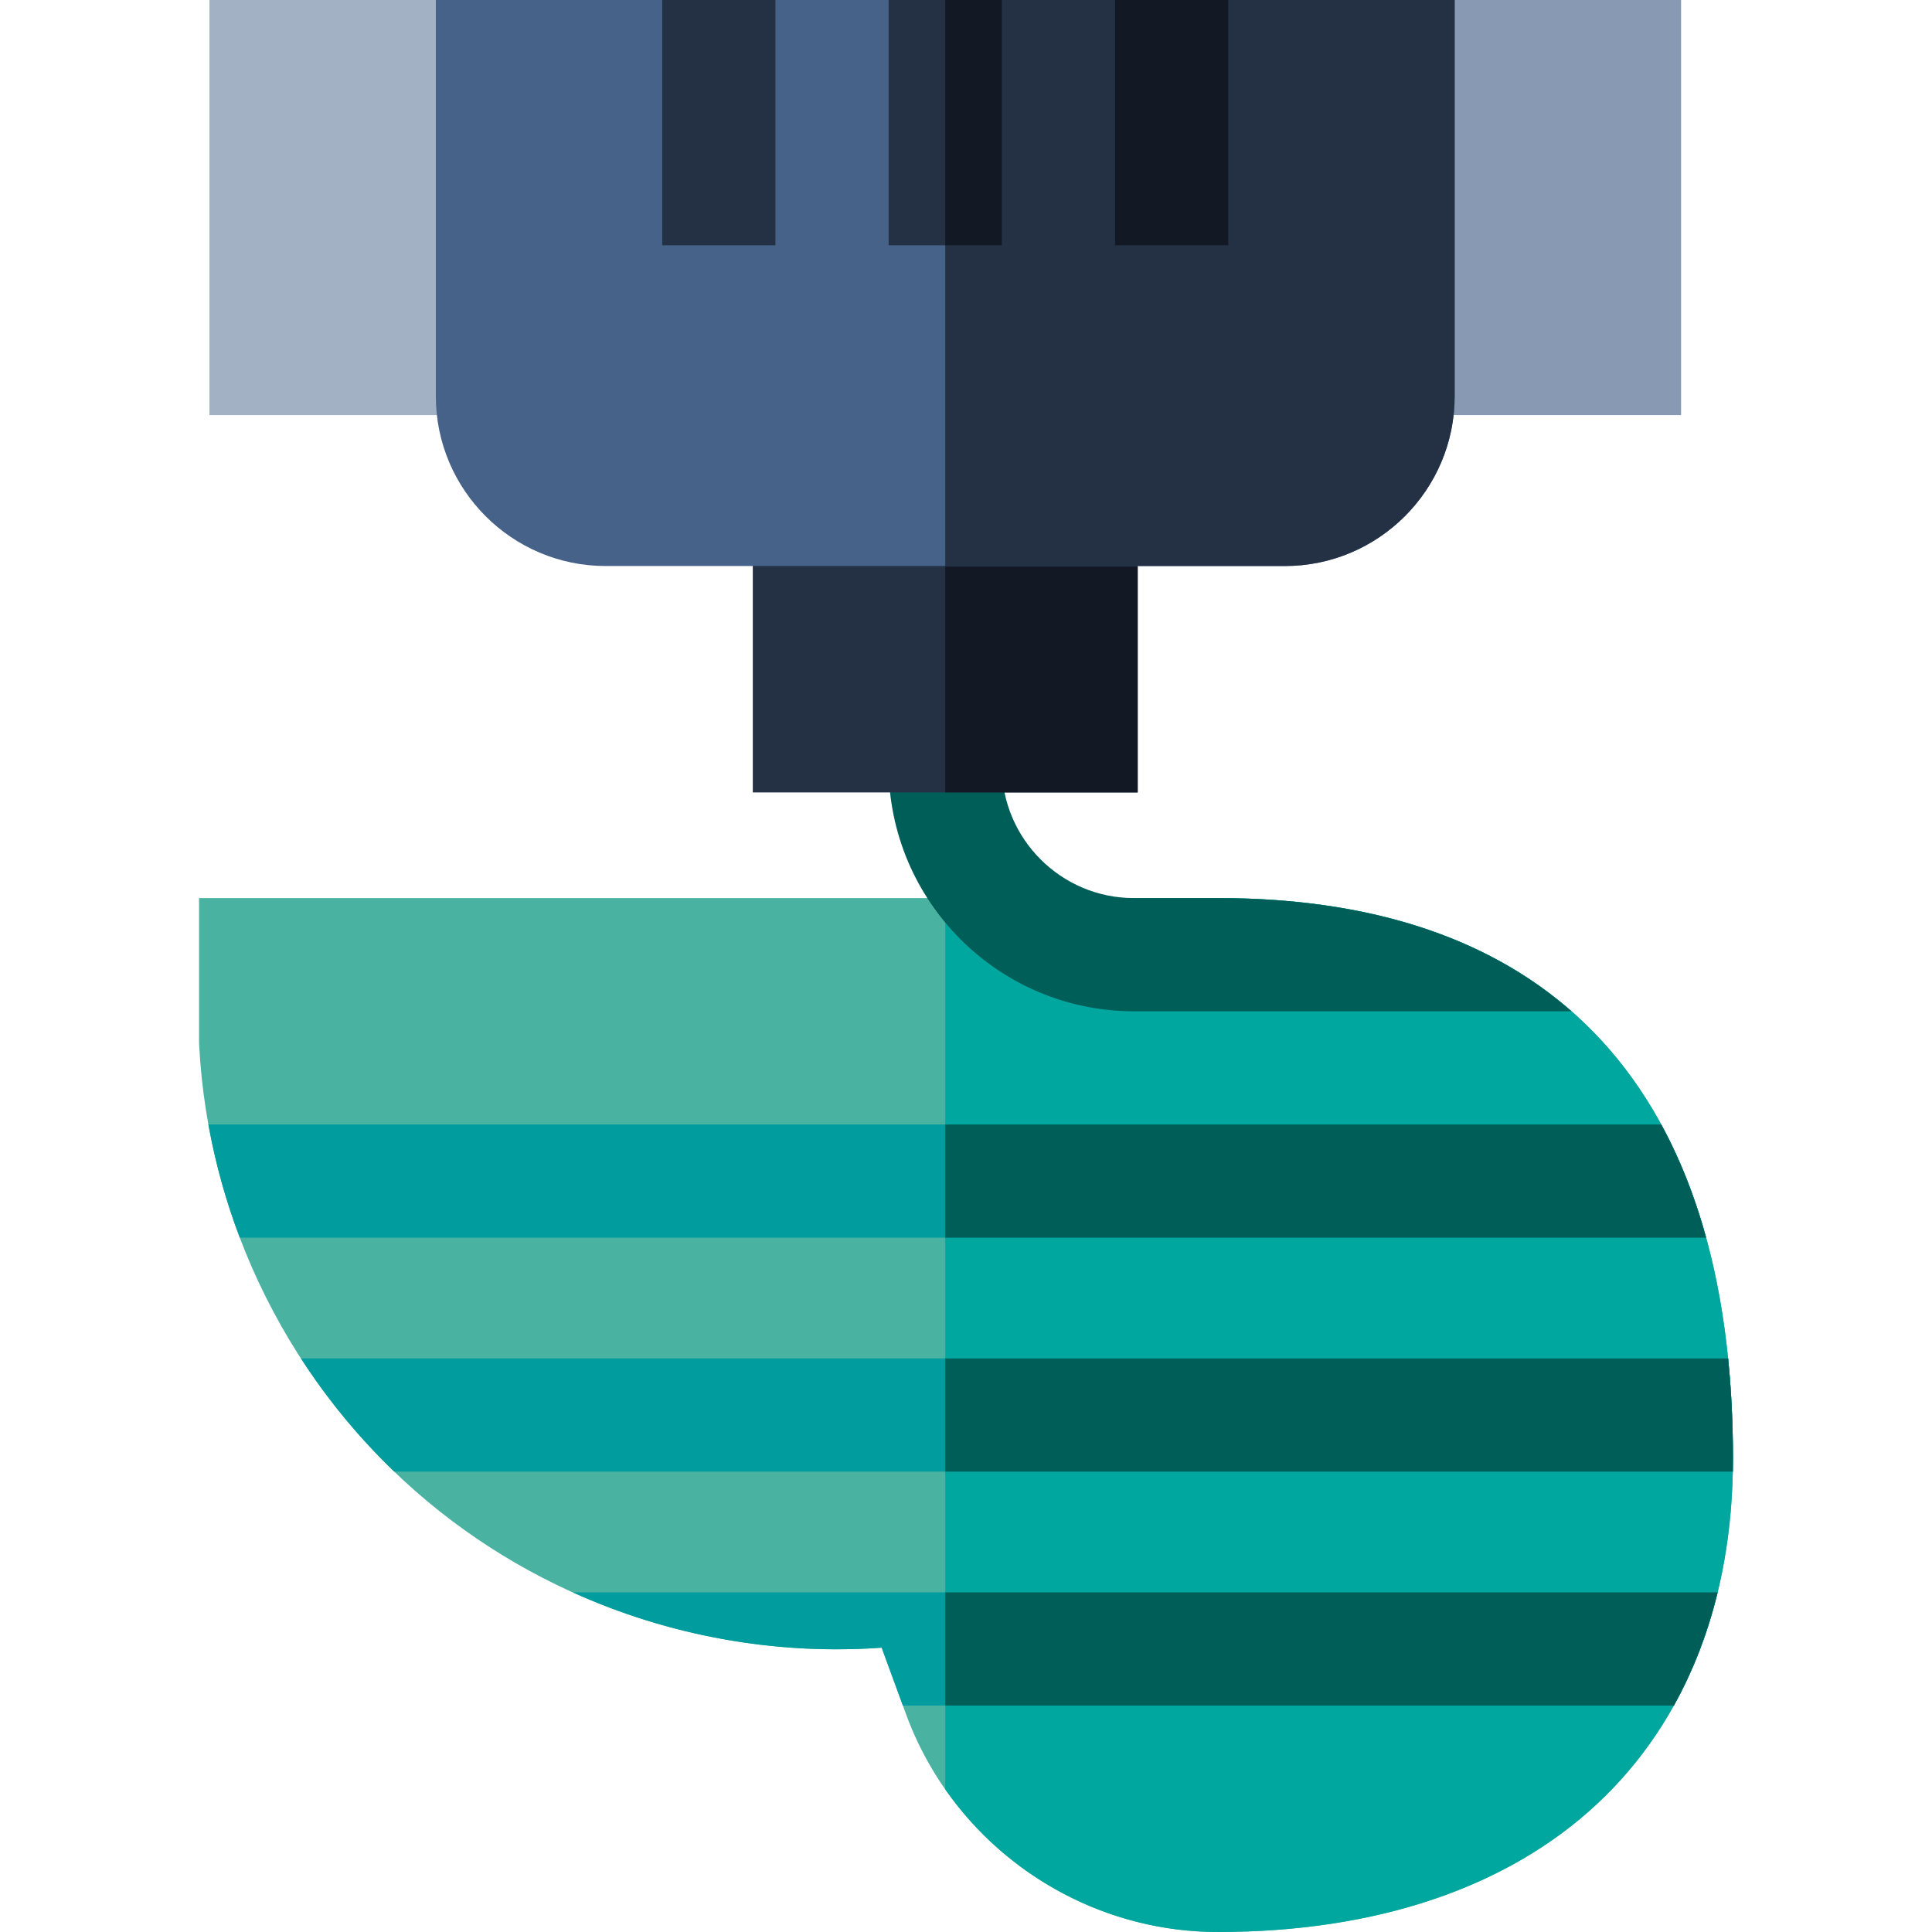 <?xml version="1.0"?>
<svg xmlns="http://www.w3.org/2000/svg" xmlns:xlink="http://www.w3.org/1999/xlink" version="1.1" id="Capa_1" x="0px" y="0px" viewBox="0 0 512 512" style="enable-background:new 0 0 512 512;" xml:space="preserve" width="512px" height="512px" class=""><g><path style="fill:#49B2A1" d="M322.756,512c-36.775,0.002-69.985-23.191-82.645-57.715l-6.464-17.63  c-43.351,3.104-86.688-10.722-120.252-38.667c-36.133-30.084-58.23-74.268-60.625-121.224L52.75,276v-38h270  c89.299,0,136.5,51.351,136.5,148.5c0,37.878-12.44,69.525-35.976,91.521C399.489,500.25,364.73,512,322.756,512z" data-original="#FF728B" class="active-path" data-old_color="#49b2a1"/><path style="fill:#00A79E" d="M322.75,238H250.5v236.188c16.211,23.234,43.108,37.813,72.256,37.812  c41.975,0,76.733-11.75,100.519-33.979c23.535-21.996,35.976-53.644,35.976-91.521C459.25,289.351,412.049,238,322.75,238z" data-original="#EA348B" class="" data-old_color="#00a79e"/><g>
	<path style="fill:#009C9E" d="M455.186,422H151.781c25.495,11.527,53.676,16.674,81.866,14.655L239.273,452h204.314   C448.684,442.852,452.561,432.81,455.186,422z" data-original="#E4187A" class="" data-old_color="#009c9e"/>
	<path style="fill:#009C9E" d="M104.486,390h354.728c0.024-1.161,0.036-2.327,0.036-3.5c0-9.251-0.431-18.084-1.283-26.5H79.754   C86.782,370.862,95.066,380.943,104.486,390z" data-original="#E4187A" class="" data-old_color="#009c9e"/>
	<path style="fill:#009C9E" d="M63.547,328h388.598c-3.018-10.98-6.99-20.986-11.9-30H55.224   C57.076,308.268,59.869,318.311,63.547,328z" data-original="#E4187A" class="" data-old_color="#009c9e"/>
</g><g>
	<path style="fill:#005E59" d="M300.5,268h115.968c-22.613-19.831-53.997-30-93.718-30H300.5c-19.299,0-35-15.701-35-35v-11h-30v11   C235.5,238.841,264.659,268,300.5,268z" data-original="#880E48" class="" data-old_color="#005e59"/>
	<path style="fill:#005E59" d="M250.5,422v30h193.087c0.582-1.045,1.144-2.104,1.694-3.172c0.143-0.277,0.282-0.558,0.423-0.837   c0.424-0.841,0.839-1.687,1.244-2.542c0.127-0.269,0.255-0.537,0.381-0.807c1.056-2.276,2.047-4.598,2.965-6.969   c0.023-0.06,0.045-0.12,0.068-0.18c0.442-1.149,0.868-2.309,1.278-3.479c0.042-0.121,0.085-0.242,0.127-0.364   c1.309-3.775,2.451-7.66,3.42-11.651H250.5V422z" data-original="#880E48" class="" data-old_color="#005e59"/>
	<path style="fill:#005E59" d="M250.5,360v30h208.714c0.024-1.161,0.036-2.327,0.036-3.5c0-2.068-0.029-4.109-0.072-6.135   c-0.01-0.461-0.02-0.921-0.032-1.38c-0.053-2.033-0.121-4.052-0.218-6.043c0-0.009-0.001-0.018-0.001-0.027   c-0.098-2.018-0.224-4.008-0.366-5.982c-0.023-0.326-0.047-0.652-0.071-0.976c-0.153-2.007-0.323-3.996-0.522-5.958l0,0H250.5V360z   " data-original="#880E48" class="" data-old_color="#005e59"/>
	<path style="fill:#005E59" d="M250.5,298v30h201.645c-0.374-1.362-0.763-2.708-1.167-4.039c-0.006-0.02-0.012-0.04-0.018-0.061   c-2.438-8.034-5.41-15.521-8.908-22.454c-0.007-0.014-0.014-0.028-0.021-0.042c-0.58-1.148-1.174-2.281-1.783-3.399   c-0.001-0.002-0.002-0.003-0.003-0.005H250.5z" data-original="#880E48" class="" data-old_color="#005e59"/>
</g><path style="fill:#243145;" d="M301.5,210h-102v-90h102V210z" data-original="#243145" class=""/><rect x="250.5" y="120" style="fill:#121924;" width="51" height="90" data-original="#121924" class=""/><path style="fill:#A3B1C4;" d="M145.5,110h-90V0h90V110z" data-original="#A3B1C4" class=""/><path style="fill:#8799B3;" d="M445.5,110h-90V0h90V110z" data-original="#8799B3" class=""/><path style="fill:#466288" d="M340.5,150h-180c-24.813,0-45-20.187-45-45V0h270v105C385.5,129.813,365.313,150,340.5,150z" data-original="#466288" class=""/><g>
	<path style="fill:#243145;" d="M250.5,0v150h90c24.813,0,45-20.187,45-45V0H250.5z" data-original="#243145" class=""/>
	<rect x="235.5" style="fill:#243145;" width="30" height="65" data-original="#243145" class=""/>
</g><rect x="295.5" style="fill:#121924;" width="30" height="65" data-original="#121924" class=""/><rect x="175.5" style="fill:#243145;" width="30" height="65" data-original="#243145" class=""/><rect x="250.5" style="fill:#121924;" width="15" height="65" data-original="#121924" class=""/></g> </svg>
